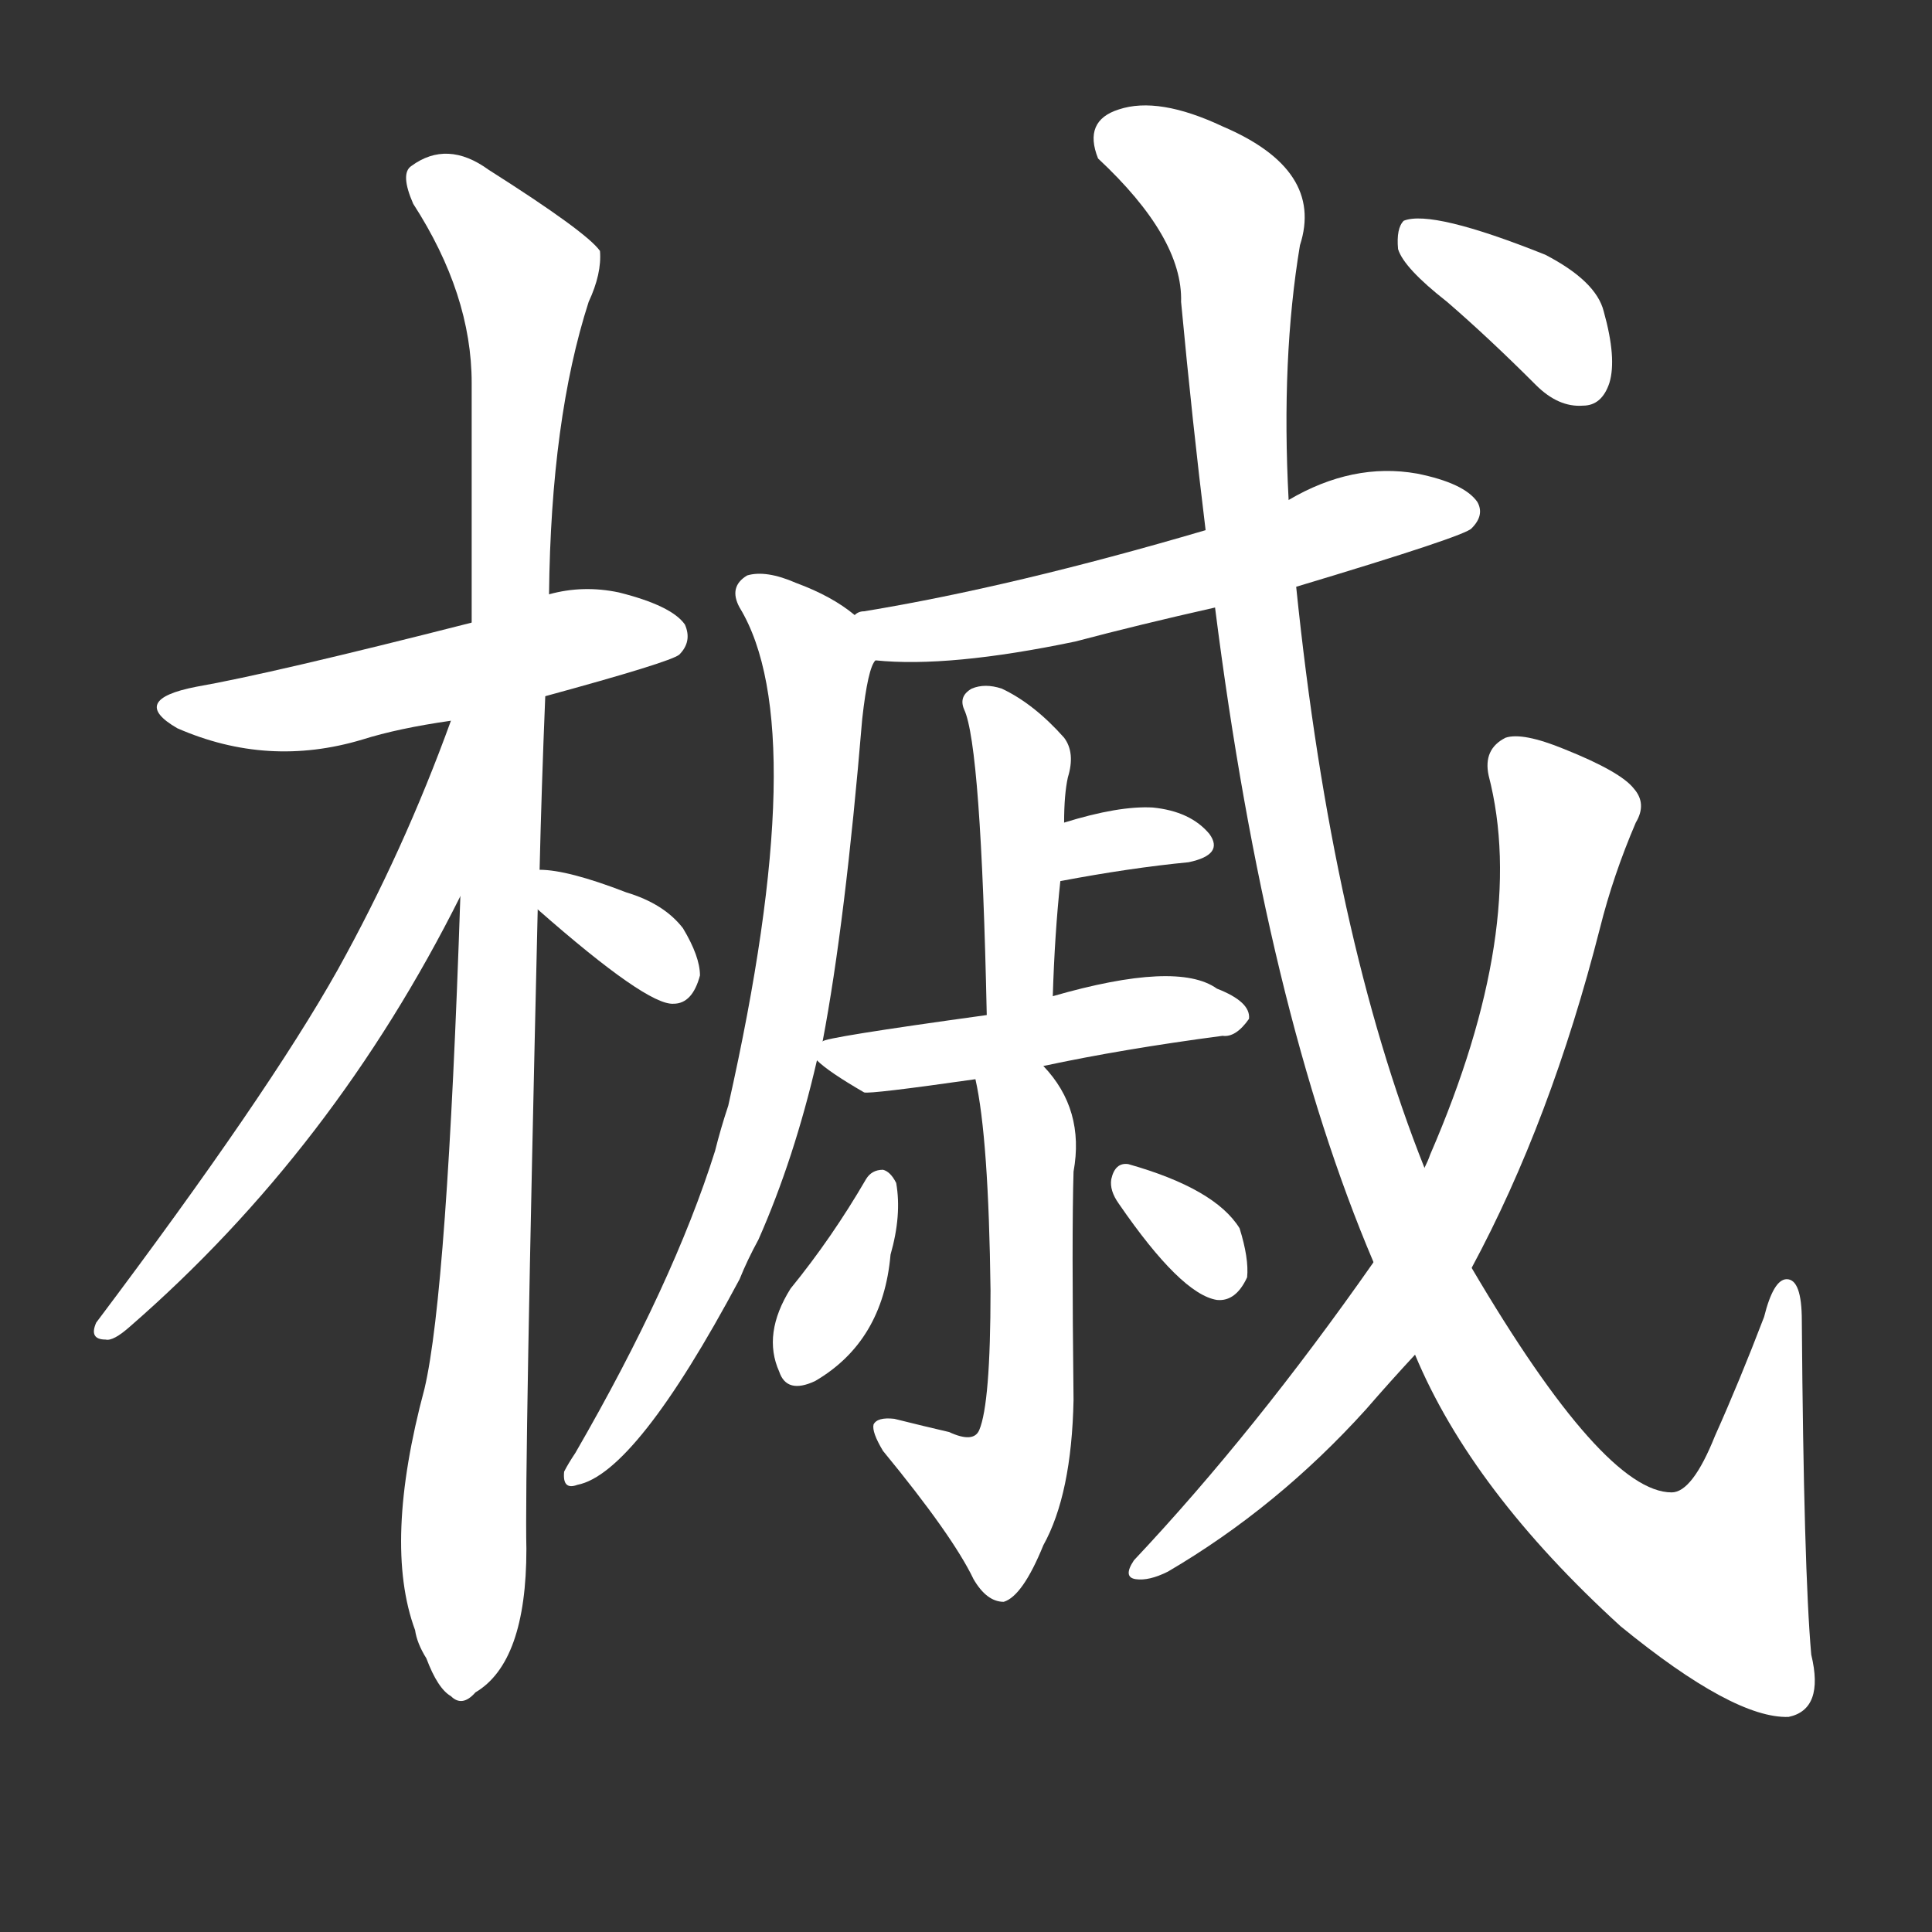 <svg version="1.1" viewBox="0 0 1024 1024" xmlns="http://www.w3.org/2000/svg">
  <rect x="0" y="0" width="1024" height="1024" fill="#333333" stroke="none"/>
  <g transform="scale(1, -1) translate(0, -900)">
    <style type="text/css">
        .stroke1 {fill: #FFFFFF;}
        .stroke2 {fill: #FFFFFF;}
        .stroke3 {fill: #FFFFFF;}
        .stroke4 {fill: #FFFFFF;}
        .stroke5 {fill: #FFFFFF;}
        .stroke6 {fill: #FFFFFF;}
        .stroke7 {fill: #FFFFFF;}
        .stroke8 {fill: #FFFFFF;}
        .stroke9 {fill: #FFFFFF;}
        .stroke10 {fill: #FFFFFF;}
        .stroke11 {fill: #FFFFFF;}
        .stroke12 {fill: #FFFFFF;}
        .stroke13 {fill: #FFFFFF;}
        .stroke14 {fill: #FFFFFF;}
        .stroke15 {fill: #FFFFFF;}
        .stroke16 {fill: #FFFFFF;}
        .stroke17 {fill: #FFFFFF;}
        .stroke18 {fill: #FFFFFF;}
        .stroke19 {fill: #FFFFFF;}
        .stroke20 {fill: #FFFFFF;}
        text {
            font-family: Helvetica;
            font-size: 50px;
            fill: #FFFFFF;}
            paint-order: stroke;
            stroke: #000000;
            stroke-width: 4px;
            stroke-linecap: butt;
            stroke-linejoin: miter;
            font-weight: 800;
        }
    </style>

    <path d="M 289 531 Q 355 549 360 553 Q 367 560 363 569 Q 356 579 328 586 Q 309 590 291 585 L 250 570 Q 144 543 104 536 Q 68 529 94 514 Q 142 493 192 508 Q 211 514 239 518 L 289 531 Z" class="stroke1"/>
    <path d="M 286 439 Q 287 482 289 531 L 291 585 Q 292 678 312 740 Q 319 755 318 767 Q 311 777 259 810 Q 237 826 218 812 Q 212 808 219 792 Q 250 744 250 697 Q 250 639 250 570 L 244 425 Q 237 215 225 164 Q 203 82 220 36 Q 221 29 226 21 Q 232 5 239 1 Q 245 -5 252 3 Q 279 19 279 79 Q 278 119 285 418 L 286 439 Z" class="stroke2"/>
    <path d="M 239 518 Q 214 449 179 386 Q 142 320 51 199 Q 47 190 56 190 Q 60 189 69 197 Q 177 291 244 425 C 305 544 249 546 239 518 Z" class="stroke3"/>
    <path d="M 285 418 Q 343 367 357 368 Q 367 368 371 383 Q 371 393 362 408 Q 352 421 332 427 Q 301 439 286 439 C 260 440 262 438 285 418 Z" class="stroke4"/>
    <path d="M 687 589 Q 777 616 780 620 Q 787 627 783 634 Q 776 644 751 649 Q 717 655 683 635 L 639 619 Q 537 589 458 576 Q 455 576 453 574 C 424 566 434 552 464 550 Q 503 546 570 560 Q 604 569 644 578 L 687 589 Z" class="stroke5"/>
    <path d="M 453 574 Q 441 584 422 591 Q 406 598 396 595 Q 386 589 392 578 Q 431 514 386 314 Q 382 302 379 290 Q 357 220 305 130 Q 301 124 299 120 Q 298 110 306 113 Q 337 119 392 222 Q 396 232 402 243 Q 421 286 433 338 L 436 348 Q 448 411 457 519 Q 460 546 464 550 C 468 564 468 564 453 574 Z" class="stroke6"/>
    <path d="M 558 372 Q 559 405 562 433 L 564 464 Q 564 479 566 488 Q 570 501 564 509 Q 548 527 531 535 Q 522 538 515 535 Q 508 531 511 524 Q 520 505 523 362 C 524 332 557 342 558 372 Z" class="stroke7"/>
    <path d="M 562 433 Q 599 440 630 443 Q 649 447 641 458 Q 631 470 611 472 Q 593 473 564 464 C 535 455 533 427 562 433 Z" class="stroke8"/>
    <path d="M 433 338 Q 439 332 458 321 Q 461 320 517 328 L 553 335 Q 595 344 648 351 Q 655 350 662 360 Q 663 369 645 376 Q 624 391 558 372 L 523 362 Q 436 350 436 348 C 425 345 425 345 433 338 Z" class="stroke9"/>
    <path d="M 517 328 Q 524 297 525 216 Q 525 156 519 142 Q 516 135 503 141 Q 490 144 474 148 Q 465 149 463 145 Q 462 141 468 131 Q 505 86 516 63 Q 523 51 532 51 Q 542 54 553 81 Q 568 108 569 158 Q 568 246 569 279 Q 575 312 553 335 C 534 358 511 357 517 328 Z" class="stroke10"/>
    <path d="M 459 275 Q 441 244 419 217 Q 404 193 413 173 Q 417 161 432 168 Q 468 189 472 235 Q 478 256 475 273 Q 472 279 468 280 Q 462 280 459 275 Z" class="stroke11"/>
    <path d="M 593 262 Q 626 214 645 211 Q 655 210 661 223 Q 662 233 657 249 Q 644 270 598 283 Q 591 284 589 275 Q 588 269 593 262 Z" class="stroke12"/>
    <path d="M 750 182 Q 780 110 859 38 Q 919 -11 948 -10 Q 967 -6 960 23 Q 956 68 955 200 Q 955 222 947 222 Q 940 222 935 202 Q 922 168 909 139 Q 897 109 886 109 Q 850 109 780 228 L 755 281 Q 706 404 687 589 L 683 635 Q 679 710 689 770 Q 702 810 648 833 Q 614 849 593 842 Q 574 836 582 816 Q 627 774 626 740 Q 632 676 639 619 L 644 578 Q 671 365 728 231 L 750 182 Z" class="stroke13"/>
    <path d="M 728 231 Q 665 141 601 73 Q 595 64 602 63 Q 609 62 619 67 Q 677 101 724 153 Q 737 168 750 182 L 780 228 Q 822 306 848 408 Q 855 436 867 464 Q 873 474 866 482 Q 859 491 829 503 Q 807 512 798 509 Q 786 503 789 489 Q 810 408 758 288 Q 757 285 755 281 L 728 231 Z" class="stroke14"/>
    <path d="M 767 740 Q 789 721 814 696 Q 826 684 839 685 Q 849 685 853 697 Q 857 710 850 735 Q 846 751 819 765 Q 759 789 744 783 Q 740 779 741 768 Q 744 758 767 740 Z" class="stroke15"/>
</g></svg>
